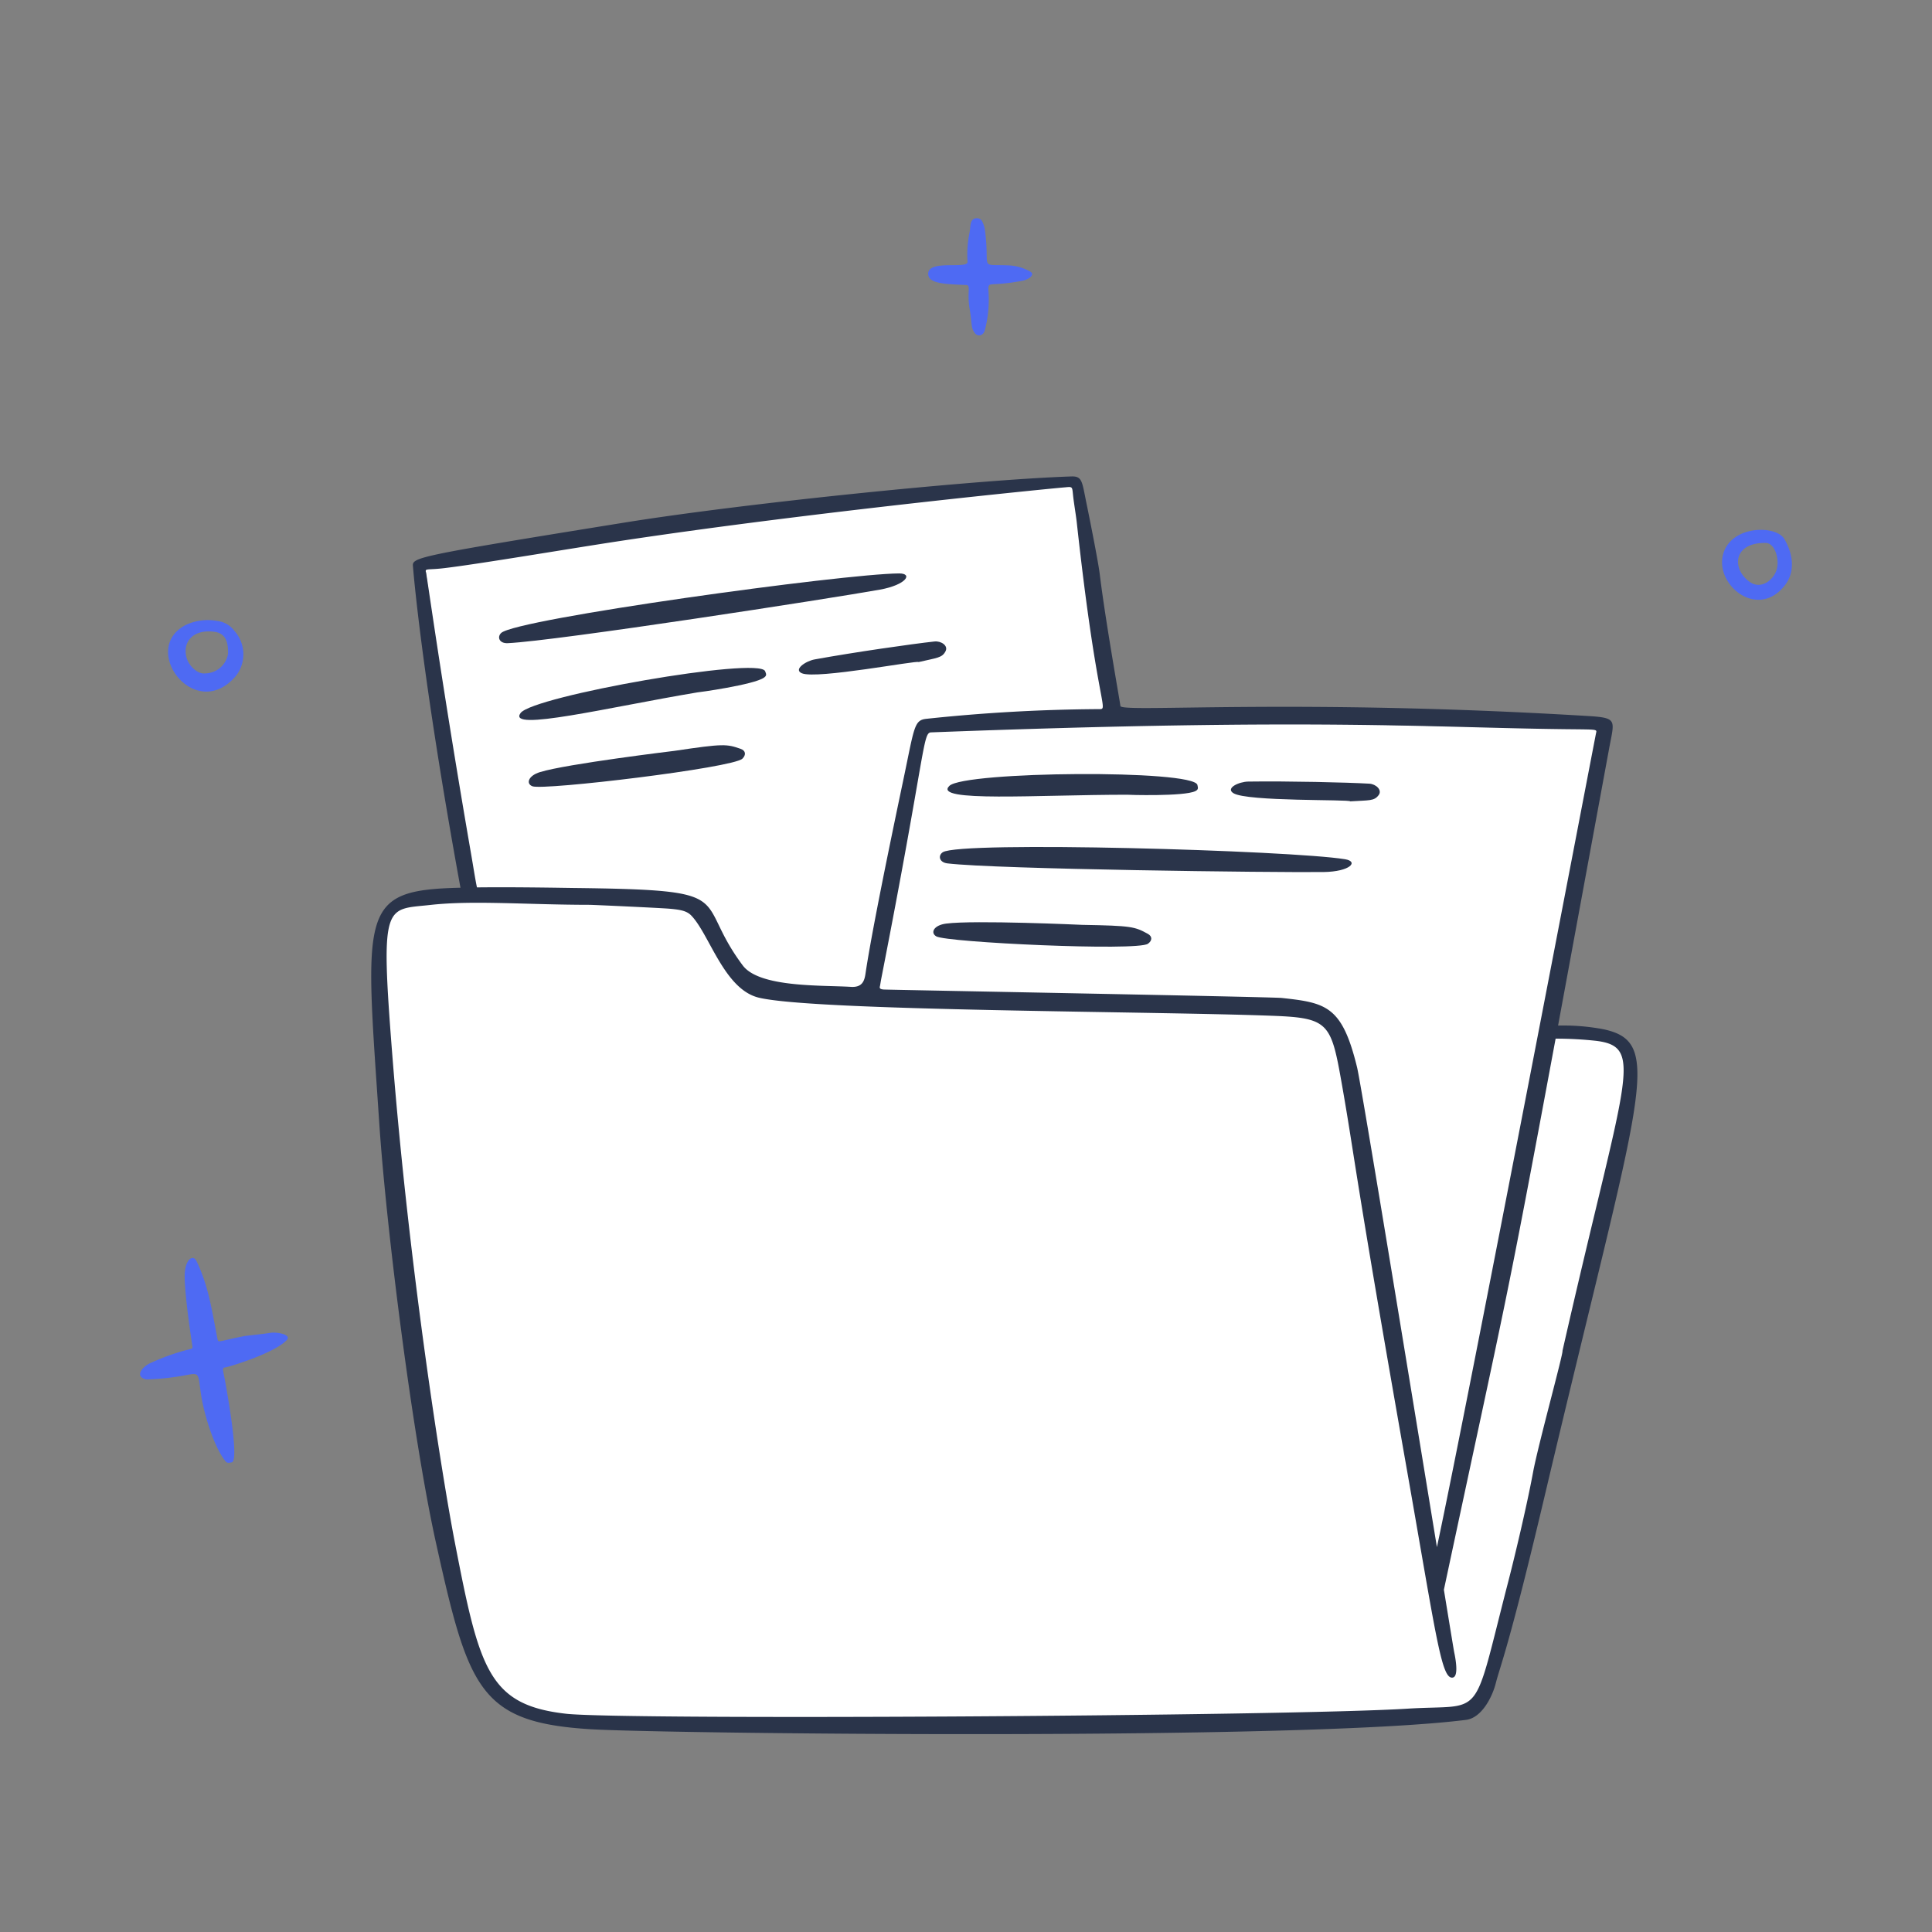 <svg width="200" height="200" fill="none" xmlns="http://www.w3.org/2000/svg"><rect width="100%" height="100%" fill="#808080" stroke="none"/><path d="m115.992 74.5-4.5-24.5-34 3.5-33.5 5 4.5 34.5-8 1-1 4c.922 29.202 3.478 45.928 10.5 76l6.5 4h48.251l48.249-1 15.5-63.5v-3l-1-2.5-6.5-1 5.5-31.5-50.5-1Z" fill="#fff"/><path d="M165.982 106.545a22.56 22.56 0 0 0-4.69-.379l5.277-28.636c.54-2.97.953-3.22-2.172-3.408-30.567-1.843-48.366-.31-48.413-1.04-.019-.31-1.53-8.659-2.144-13.686-.159-1.295-1.04-5.7-1.35-7.205-.485-2.346-.433-2.907-1.582-2.869-9.651.318-33.64 2.738-46.342 4.788-22.023 3.553-21.93 3.59-21.81 4.586 0 .023.829 10.844 4.912 33.2-10.536.25-9.9 2.171-8.398 24.487.72 10.747 3.43 32.359 5.868 43.357 3.37 15.202 4.54 18.58 16.082 19.274 7.536.45 73.311 1.214 90.546-.974 1.641-.208 2.729-2.412 3.079-3.8.45-1.787 1.35-3.662 5.078-19.46 9.923-41.988 12.48-46.843 6.059-48.235Zm-3.96-31.06c3.438.039 3.29-.009 3.198.421-.139.644-13.05 68.194-16.47 84.254-2.778-16.957-7.848-47.953-8.263-49.657-1.545-6.35-3.173-6.692-7.789-7.194-1.035-.114-40.825-.848-41.195-.873-.54-.036-.436-.226-.397-.414 0 0 .082-.503.124-.72 4.624-23.613 4.278-25.453 5.152-25.487 40.08-1.516 51.525-.491 65.64-.33ZM44.085 59.23c-.112-.405.204-.22 1.788-.403 3.578-.414 12.971-2.014 18.351-2.829 20.35-3.079 45.996-5.569 45.998-5.545.938-.09.729-.11.916 1.287.09.683.262 1.738.326 2.318 2.192 19.999 3.467 19.34 2.185 19.35-5.938.038-11.869.373-17.772 1.006-1.272.147-1.218.872-2.403 6.5-2.325 11.05-3.448 16.977-3.875 19.86-.106.72-.302 1.463-1.513 1.386-2.97-.187-9.466.095-11.197-2.22-5.3-7.085.07-7.808-17.545-8.017-1.135-.014-5.912-.106-9.968-.06-.17-.755-.36-2.046-.648-3.69-3.134-18.13-4.644-29.477-4.643-28.943Zm114.616 93.182c-.65 3.51-1.926 8.837-2.566 11.31-3.812 14.723-2.351 12.649-10.434 13.159-12.331.777-81.228 1.19-87.105.525-8.047-.909-8.97-4.613-11.53-17.84-1.194-6.167-4.673-27.664-6.466-50.498-1.244-15.831-.712-14.87 3.96-15.39 4.449-.493 9.97-.016 16.48-.011.319 0 7.328.321 8.286.405 1.17.102 1.79.235 2.25.72 1.89 1.98 3.395 7.622 6.974 8.486 5.769 1.394 40.873 1.4 53.28 1.88 5.796.224 5.974.788 7.11 7.254 1.324 7.527 1.26 8.858 6.643 39.404 3.116 17.679 3.625 22.072 4.812 21.844.634-.123.275-2.007.14-2.635-.027-.124-.433-2.586-1.064-6.454 6.652-31.16 6.238-28.386 11.566-57.05 1.423 0 2.845.077 4.26.233 5.024.668 2.88 3.757-3.549 32.087.107.209-2.532 9.775-3.047 12.571Z" fill="#2A344A"/><path d="M98.086 89.379c-.883-.106-.99-.822-.495-1.153 1.765-1.192 35.994-.195 41.64.72 1.454.235.557 1.29-2.226 1.327-5.098.063-33.856-.288-38.919-.894ZM52.56 66.58c-.89.042-1.113-.646-.68-1.054 1.545-1.467 35.468-6.135 41.188-6.164 1.473-.008.762 1.181-1.976 1.676-5.019.904-33.44 5.305-38.533 5.543ZM116.673 82.27c-9.245 0-20.184.804-18.393-.918 1.574-1.513 25.275-1.71 25.676-.095.09.36.084.491-.224.643-1.15.562-7.059.387-7.059.37ZM96.918 96.93c-.63-.375-.259-1.149 1.016-1.319 2.886-.383 14.085.129 14.108.13 5.121.09 5.427.187 6.779.928.491.27.461.712.011 1.028-1.118.787-20.843-.134-21.914-.767ZM55.115 81.395c-.683-.265-.444-1.09.786-1.468 2.782-.855 13.913-2.198 13.935-2.201 5.066-.757 5.384-.711 6.84-.204.528.185.572.626.18 1.013-.973.96-20.579 3.308-21.74 2.86ZM127.683 82.111c-.852-.523.57-1.189 1.538-1.203 4.135-.058 10.229.084 12.538.218.668.039 1.363.652.953 1.191-.471.619-.949.512-2.93.639-.014-.22-10.673.036-12.099-.845ZM72.185 71.677c-9.118 1.526-19.774 4.125-18.291 2.131 1.302-1.752 24.645-5.858 25.308-4.332.148.34.163.47-.115.672-1.042.743-6.899 1.547-6.902 1.529ZM83.02 69.701c-.925-.376.367-1.266 1.32-1.44 4.068-.74 10.102-1.606 12.401-1.855.665-.072 1.453.418 1.137 1.018-.362.687-.852.66-2.785 1.113-.05-.214-10.52 1.797-12.072 1.164Z" fill="#2A344A"/><path d="M19.915 139.369c-.04-.315-.74-4.739-.798-7.083-.047-1.927.869-2.489 1.228-1.737 1.248 2.61 1.567 4.98 2.174 8.088.08.405.165.18 2.77-.324.25-.048 1.896-.207 2.718-.342.584-.096 2.25.152 1.665.766-1.302 1.366-5.988 2.772-6.35 2.817-.392.048-.23.2.026 1.671.145.832 1.459 8.025.636 8.16-.208.035-.45.121-.63-.1-1.236-1.523-2.22-4.95-2.5-6.66-.605-3.702.45-2.037-5.648-1.829a.905.905 0 0 1-.424-.127c-.727-.391.098-1.288.832-1.583a22.574 22.574 0 0 1 4.095-1.434c.206-.043.233-.137.206-.283ZM96.086 28.34c0-1.5 4.09-.444 4.074-1.23a11.102 11.102 0 0 1 .205-3.02c.126-.617-.012-1.471.727-1.496.328-.01.514.118.663.496.095.224.163.458.202.698.566 4.242-.692 3.545 2.412 3.683a4.951 4.951 0 0 1 2.34.68c.485.356-.394.824-.801.9-3.608.695-3.593-.035-3.588 1.022a12.434 12.434 0 0 1-.376 4.129c-.138.512-.706.738-1.06.238-.396-.56-.231-.845-.505-2.45-.298-1.742.149-2.463-.342-2.485-2.241-.101-3.948-.132-3.951-1.165ZM22.506 64.283a2.561 2.561 0 0 1 1.761 1.028 3.637 3.637 0 0 1 .191 4.616c-4.212 5.051-10.092-2.739-5.22-5.234a5.342 5.342 0 0 1 3.268-.41Zm-1.3 5.427a2.434 2.434 0 0 0 2.398-2.01c.033-1.14-.185-2.147-1.44-2.302-2.264-.28-3.33 1.144-2.824 2.773.234.737 1.073 1.618 1.866 1.54ZM184.712 55.794c1.121 1.914.935 3.62.125 4.707-2.838 3.807-7.457-.018-6.423-3.255.925-2.897 5.456-2.89 6.298-1.452Zm-3.585 4.443c1.186.845 2.495-.222 2.795-1.28.317-1.117-.208-2.733-1.116-2.751-3.375-.07-3.593 2.664-1.679 4.03Z" fill="#4E6AF3"/></svg>
